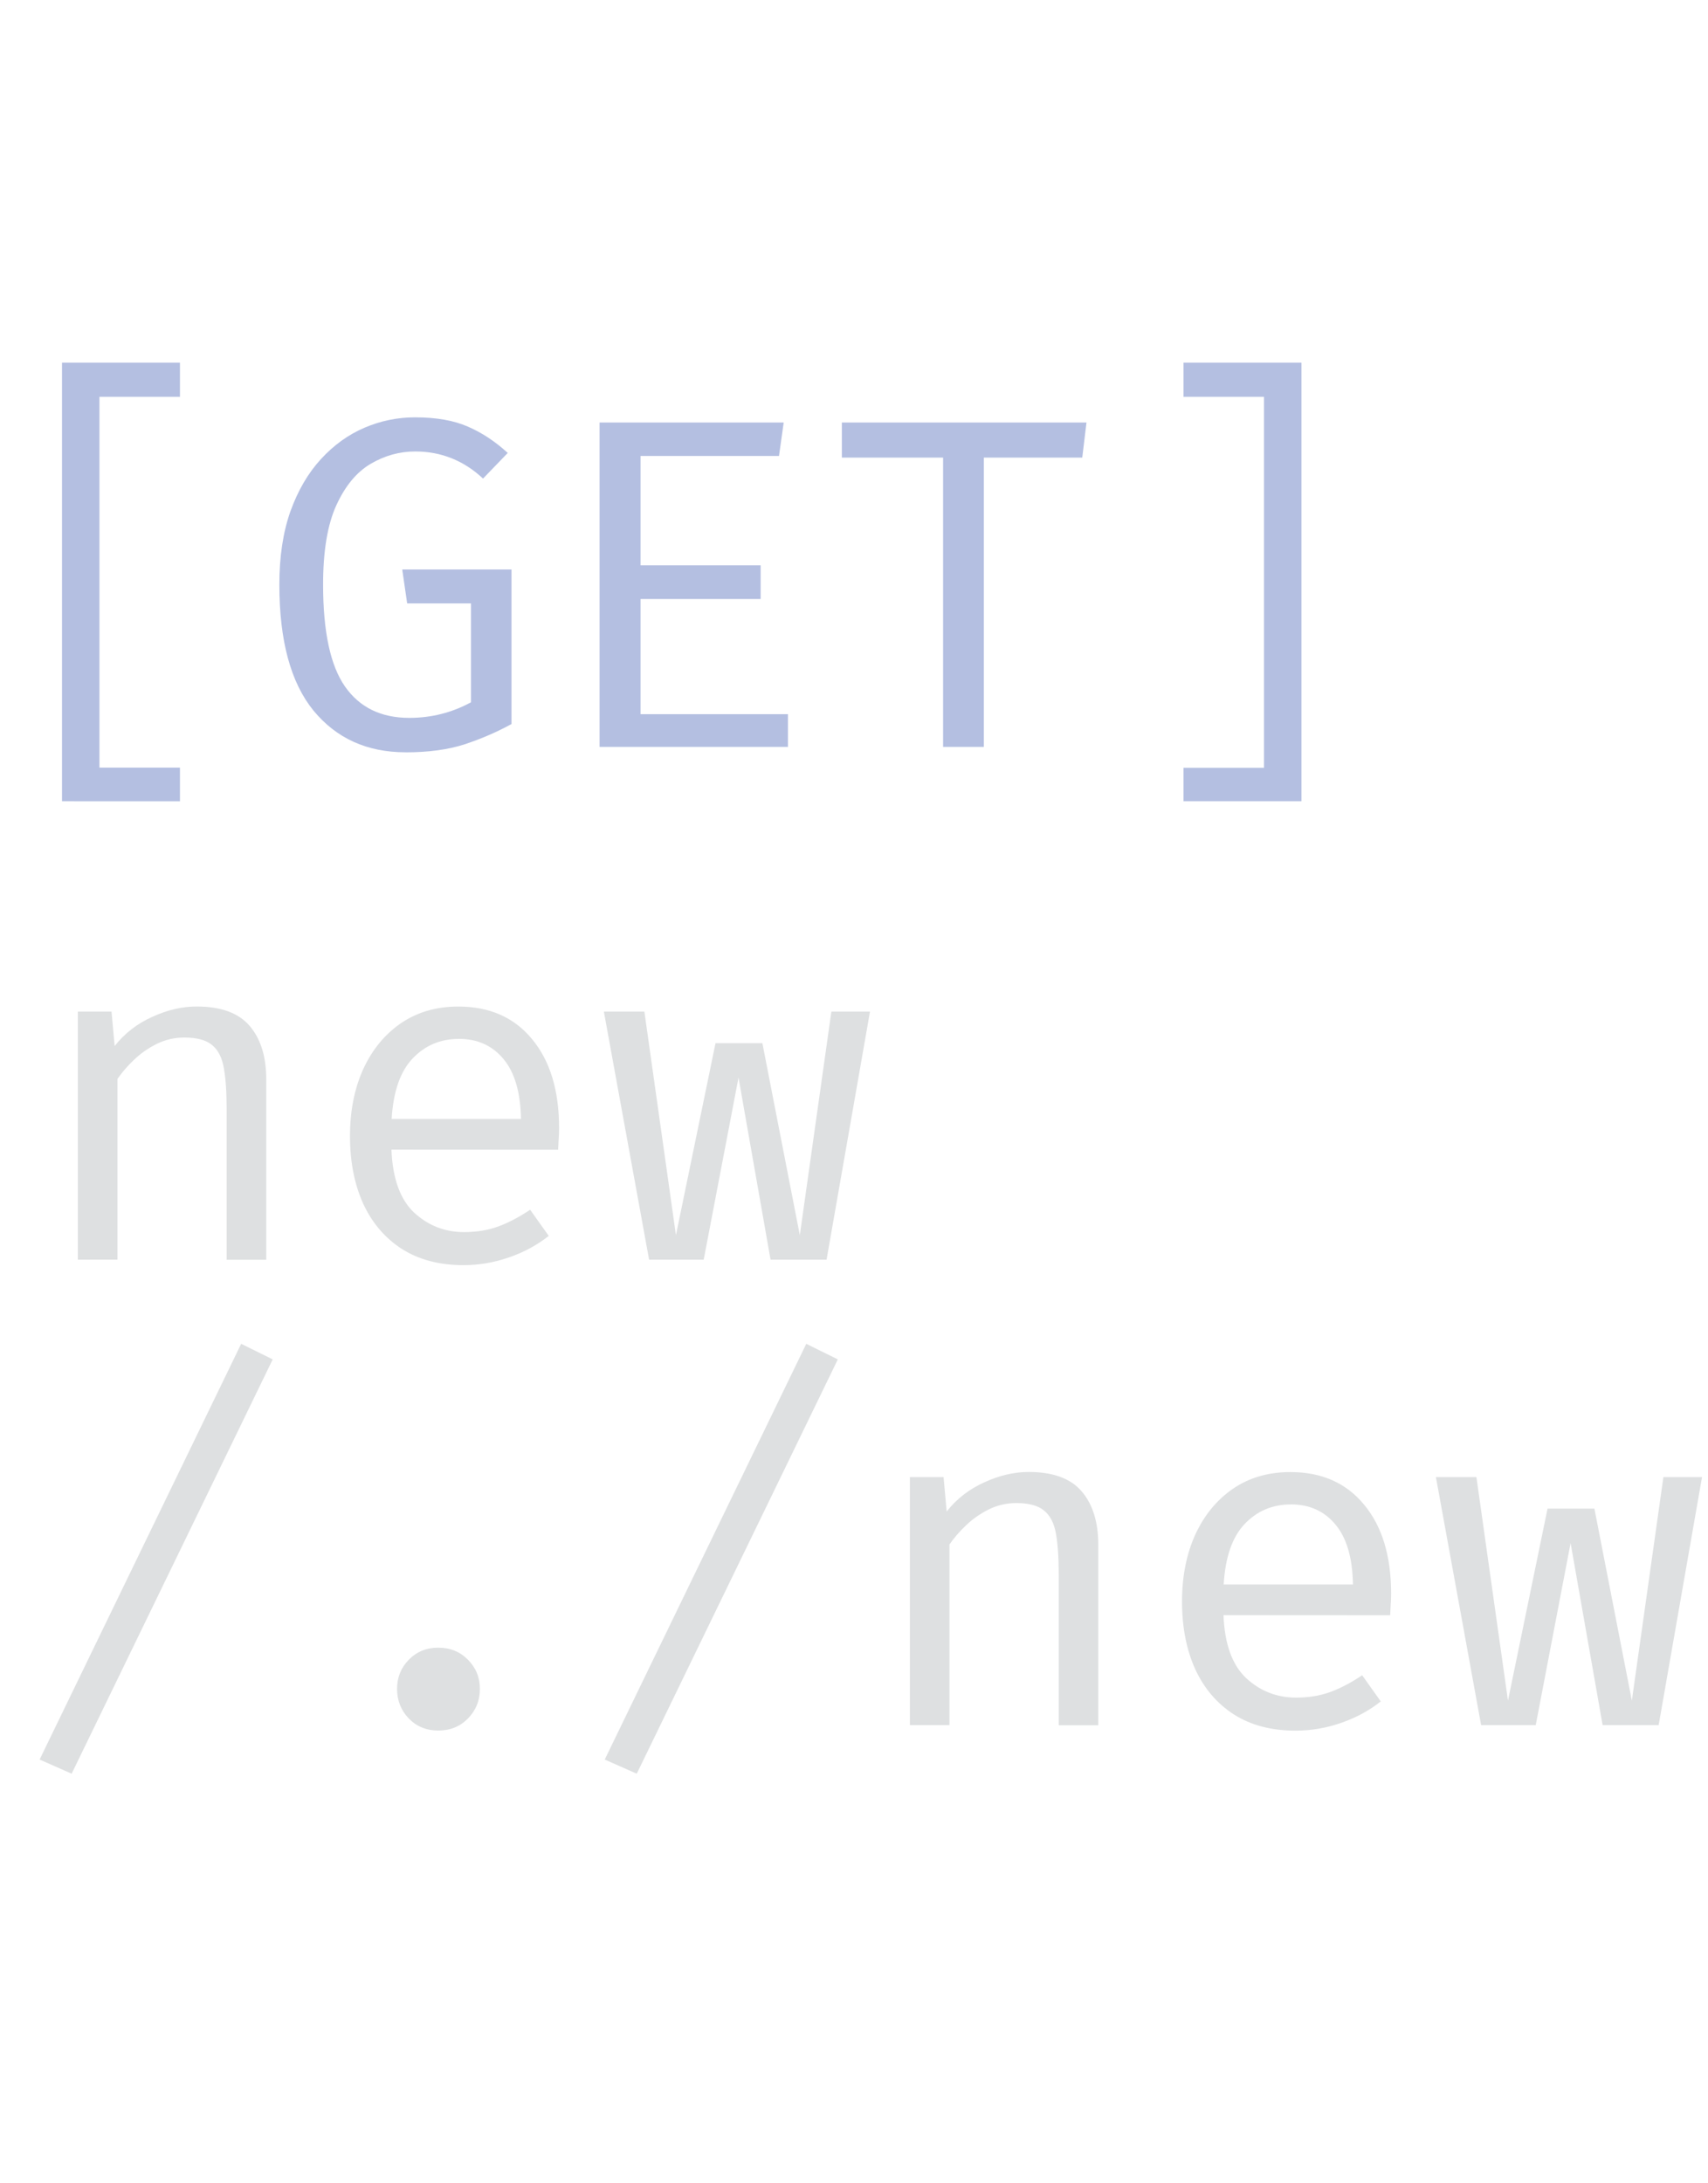 <?xml version="1.0" encoding="UTF-8" standalone="no"?>
<svg
   width="36"
   height="46"
   version="1.1"
   id="svg151817"
   sodipodi:docname="integration-icon-03.svg"
   inkscape:version="1.2.1 (9c6d41e, 2022-07-14)"
   xmlns:inkscape="http://www.inkscape.org/namespaces/inkscape"
   xmlns:sodipodi="http://sodipodi.sourceforge.net/DTD/sodipodi-0.dtd"
   xmlns="http://www.w3.org/2000/svg"
   xmlns:svg="http://www.w3.org/2000/svg">
  <g
     aria-label="ROUTE"
     id="text162934"
     style="font-size:10.676px;font-family:Ubuntu;-inkscape-font-specification:Ubuntu;fill:#dee0e1;stroke-width:0.179">
    <g
       aria-label="new"
       id="text175146"
       style="font-size:9.678px;stroke-width:0.162">
      <path
         d="m 1.641,26.54 v -5.226 h 0.71 l 0.065,0.725 q 0.318,-0.402 0.794,-0.615 0.476,-0.218 0.933,-0.218 0.769,0 1.117,0.407 0.352,0.407 0.352,1.132 v 3.797 H 4.777 v -3.181 q 0,-0.536 -0.06,-0.864 Q 4.658,22.167 4.464,22.013 4.276,21.86 3.884,21.86 q -0.308,0 -0.581,0.134 -0.268,0.134 -0.481,0.337 -0.208,0.199 -0.347,0.402 v 3.806 z"
         style="font-family:'Fira Code';-inkscape-font-specification:'Fira Code'"
         id="path255730" />
      <path
         d="m 8.251,24.222 q 0.035,0.908 0.476,1.325 0.447,0.412 1.052,0.412 0.402,0 0.725,-0.119 0.323,-0.119 0.67,-0.352 l 0.392,0.551 q -0.362,0.288 -0.834,0.452 -0.471,0.164 -0.963,0.164 -0.764,0 -1.3,-0.342 -0.531,-0.342 -0.814,-0.953 -0.278,-0.615 -0.278,-1.424 0,-0.794 0.278,-1.409 0.283,-0.615 0.794,-0.968 0.516,-0.352 1.211,-0.352 0.988,0 1.553,0.685 0.571,0.685 0.571,1.876 0,0.134 -0.01,0.253 -0.005,0.119 -0.01,0.203 z m 1.419,-2.333 q -0.581,0 -0.973,0.412 -0.392,0.412 -0.442,1.275 H 10.981 q -0.015,-0.839 -0.367,-1.261 -0.352,-0.427 -0.943,-0.427 z"
         style="font-family:'Fira Code';-inkscape-font-specification:'Fira Code'"
         id="path255732" />
      <path
         d="m 17.422,26.54 h -1.181 l -0.675,-3.836 -0.734,3.836 h -1.151 l -0.953,-5.226 h 0.854 l 0.665,4.71 0.834,-4.045 h 0.988 l 0.789,4.045 0.665,-4.71 h 0.814 z"
         style="font-family:'Fira Code';-inkscape-font-specification:'Fira Code'"
         id="path255734" />
    </g>
    <g
       aria-label="/./new"
       id="text175146-2"
       style="font-size:9.678px;stroke-width:0.162">
      <path
         d="m 1.51,37.37 -0.675,-0.298 4.248,-8.759 0.665,0.328 z"
         style="font-family:'Fira Code';-inkscape-font-specification:'Fira Code'"
         id="path255737" />
      <path
         d="m 8.369,35.583 q 0,-0.362 0.248,-0.615 0.248,-0.253 0.62,-0.253 0.377,0 0.625,0.253 0.253,0.253 0.253,0.615 0,0.367 -0.253,0.625 -0.248,0.253 -0.625,0.253 -0.372,0 -0.62,-0.253 -0.248,-0.258 -0.248,-0.625 z"
         style="font-family:'Fira Code';-inkscape-font-specification:'Fira Code'"
         id="path255739" />
      <path
         d="m 13.421,37.37 -0.675,-0.298 4.248,-8.759 0.665,0.328 z"
         style="font-family:'Fira Code';-inkscape-font-specification:'Fira Code'"
         id="path255741" />
      <path
         d="m 19.178,36.347 v -5.226 h 0.71 l 0.065,0.725 q 0.318,-0.402 0.794,-0.615 0.476,-0.218 0.933,-0.218 0.769,0 1.117,0.407 0.352,0.407 0.352,1.132 v 3.797 h -0.834 v -3.181 q 0,-0.536 -0.06,-0.864 -0.06,-0.328 -0.253,-0.481 Q 21.813,31.668 21.421,31.668 q -0.308,0 -0.581,0.134 -0.268,0.134 -0.481,0.337 -0.208,0.199 -0.347,0.402 v 3.806 z"
         style="font-family:'Fira Code';-inkscape-font-specification:'Fira Code'"
         id="path255743" />
      <path
         d="m 25.788,34.03 q 0.035,0.908 0.476,1.325 0.447,0.412 1.052,0.412 0.402,0 0.725,-0.119 0.323,-0.119 0.67,-0.352 l 0.392,0.551 q -0.362,0.288 -0.834,0.452 -0.471,0.164 -0.963,0.164 -0.764,0 -1.3,-0.342 -0.531,-0.342 -0.814,-0.953 -0.278,-0.615 -0.278,-1.424 0,-0.794 0.278,-1.409 0.283,-0.615 0.794,-0.968 0.516,-0.352 1.211,-0.352 0.988,0 1.553,0.685 0.571,0.685 0.571,1.876 0,0.134 -0.01,0.253 -0.005,0.119 -0.01,0.203 z m 1.419,-2.333 q -0.581,0 -0.973,0.412 -0.392,0.412 -0.442,1.275 h 2.725 q -0.015,-0.839 -0.367,-1.261 -0.352,-0.427 -0.943,-0.427 z"
         style="font-family:'Fira Code';-inkscape-font-specification:'Fira Code'"
         id="path255745" />
      <path
         d="m 34.96,36.347 h -1.181 l -0.675,-3.836 -0.735,3.836 h -1.151 l -0.953,-5.226 h 0.854 l 0.665,4.71 0.834,-4.045 h 0.988 l 0.789,4.045 0.665,-4.71 h 0.814 z"
         style="font-family:'Fira Code';-inkscape-font-specification:'Fira Code'"
         id="path255747" />
    </g>
    <g
       aria-label="[GET]"
       id="text175146-6"
       style="font-size:9.678px;fill:#c3e1b4;stroke-width:0.162">
      <path
         d="M 1.307,16.882 V 7.641 H 3.793 V 8.361 H 2.096 v 7.812 h 1.697 v 0.71 z"
         style="font-family:'Fira Code';-inkscape-font-specification:'Fira Code';fill:#b4bfe1"
         id="path255750" />
      <path
         d="m 8.548,15.85 q -1.216,0 -1.94,-0.878 -0.72,-0.883 -0.72,-2.655 0,-0.883 0.233,-1.543 Q 6.359,10.113 6.766,9.671 7.173,9.229 7.684,9.011 8.195,8.793 8.746,8.793 q 0.67,0 1.112,0.194 0.442,0.189 0.844,0.556 L 10.181,10.083 Q 9.57,9.512 8.751,9.512 q -0.496,0 -0.943,0.263 -0.442,0.263 -0.72,0.873 -0.278,0.61 -0.278,1.668 0,1.489 0.462,2.149 0.462,0.66 1.355,0.66 0.695,0 1.3,-0.328 V 12.713 H 8.582 L 8.478,11.999 H 10.781 v 3.256 q -0.462,0.253 -0.988,0.427 -0.521,0.169 -1.246,0.169 z"
         style="font-family:'Fira Code';-inkscape-font-specification:'Fira Code';fill:#b4bfe1"
         id="path255752" />
      <path
         d="m 13.501,9.607 v 2.303 h 2.531 v 0.71 H 13.501 v 2.427 h 3.107 V 15.736 H 12.637 V 8.902 h 3.881 l -0.099,0.705 z"
         style="font-family:'Fira Code';-inkscape-font-specification:'Fira Code';fill:#b4bfe1"
         id="path255754" />
      <path
         d="M 20.736,9.641 V 15.736 H 19.878 V 9.641 H 17.744 V 8.902 h 5.156 l -0.089,0.739 z"
         style="font-family:'Fira Code';-inkscape-font-specification:'Fira Code';fill:#b4bfe1"
         id="path255756" />
      <path
         d="m 27.431,7.641 v 9.241 h -2.486 v -0.705 h 1.697 V 8.361 h -1.697 V 7.641 Z"
         style="font-family:'Fira Code';-inkscape-font-specification:'Fira Code';fill:#b4bfe1"
         id="path255758" />
    </g>
  </g>
  <sodipodi:namedview
     id="namedview151819"
     pagecolor="#ffffff"
     bordercolor="#000000"
     borderopacity="0.25"
     inkscape:showpageshadow="2"
     inkscape:pageopacity="0.0"
     inkscape:pagecheckerboard="0"
     inkscape:deskcolor="#d1d1d1"
     showgrid="false"
     inkscape:zoom="9.1092603"
     inkscape:cx="22.504572"
     inkscape:cy="24.425694"
     inkscape:window-width="1485"
     inkscape:window-height="737"
     inkscape:window-x="22"
     inkscape:window-y="824"
     inkscape:window-maximized="0"
     inkscape:current-layer="text175146-6" />
  <defs
     id="defs151791">
    <filter
       x="-1.029"
       y="-1.029"
       width="3.057"
       height="3.057"
       filterUnits="objectBoundingBox"
       id="a">
      <feGaussianBlur
         stdDeviation="4"
         in="SourceGraphic"
         id="feGaussianBlur151776" />
    </filter>
    <filter
       x="-1.029"
       y="-1.028"
       width="3.057"
       height="3.057"
       filterUnits="objectBoundingBox"
       id="b">
      <feGaussianBlur
         stdDeviation="4"
         in="SourceGraphic"
         id="feGaussianBlur151779" />
    </filter>
    <filter
       x="-1.029"
       y="-1.029"
       width="3.057"
       height="3.057"
       filterUnits="objectBoundingBox"
       id="c">
      <feGaussianBlur
         stdDeviation="4"
         in="SourceGraphic"
         id="feGaussianBlur151782" />
    </filter>
    <filter
       x="-1.028"
       y="-1.029"
       width="3.057"
       height="3.057"
       filterUnits="objectBoundingBox"
       id="d">
      <feGaussianBlur
         stdDeviation="4"
         in="SourceGraphic"
         id="feGaussianBlur151785" />
    </filter>
    <filter
       x="-1.028"
       y="-1.028"
       width="3.057"
       height="3.057"
       filterUnits="objectBoundingBox"
       id="e">
      <feGaussianBlur
         stdDeviation="4"
         in="SourceGraphic"
         id="feGaussianBlur151788" />
    </filter>
  </defs>
</svg>
